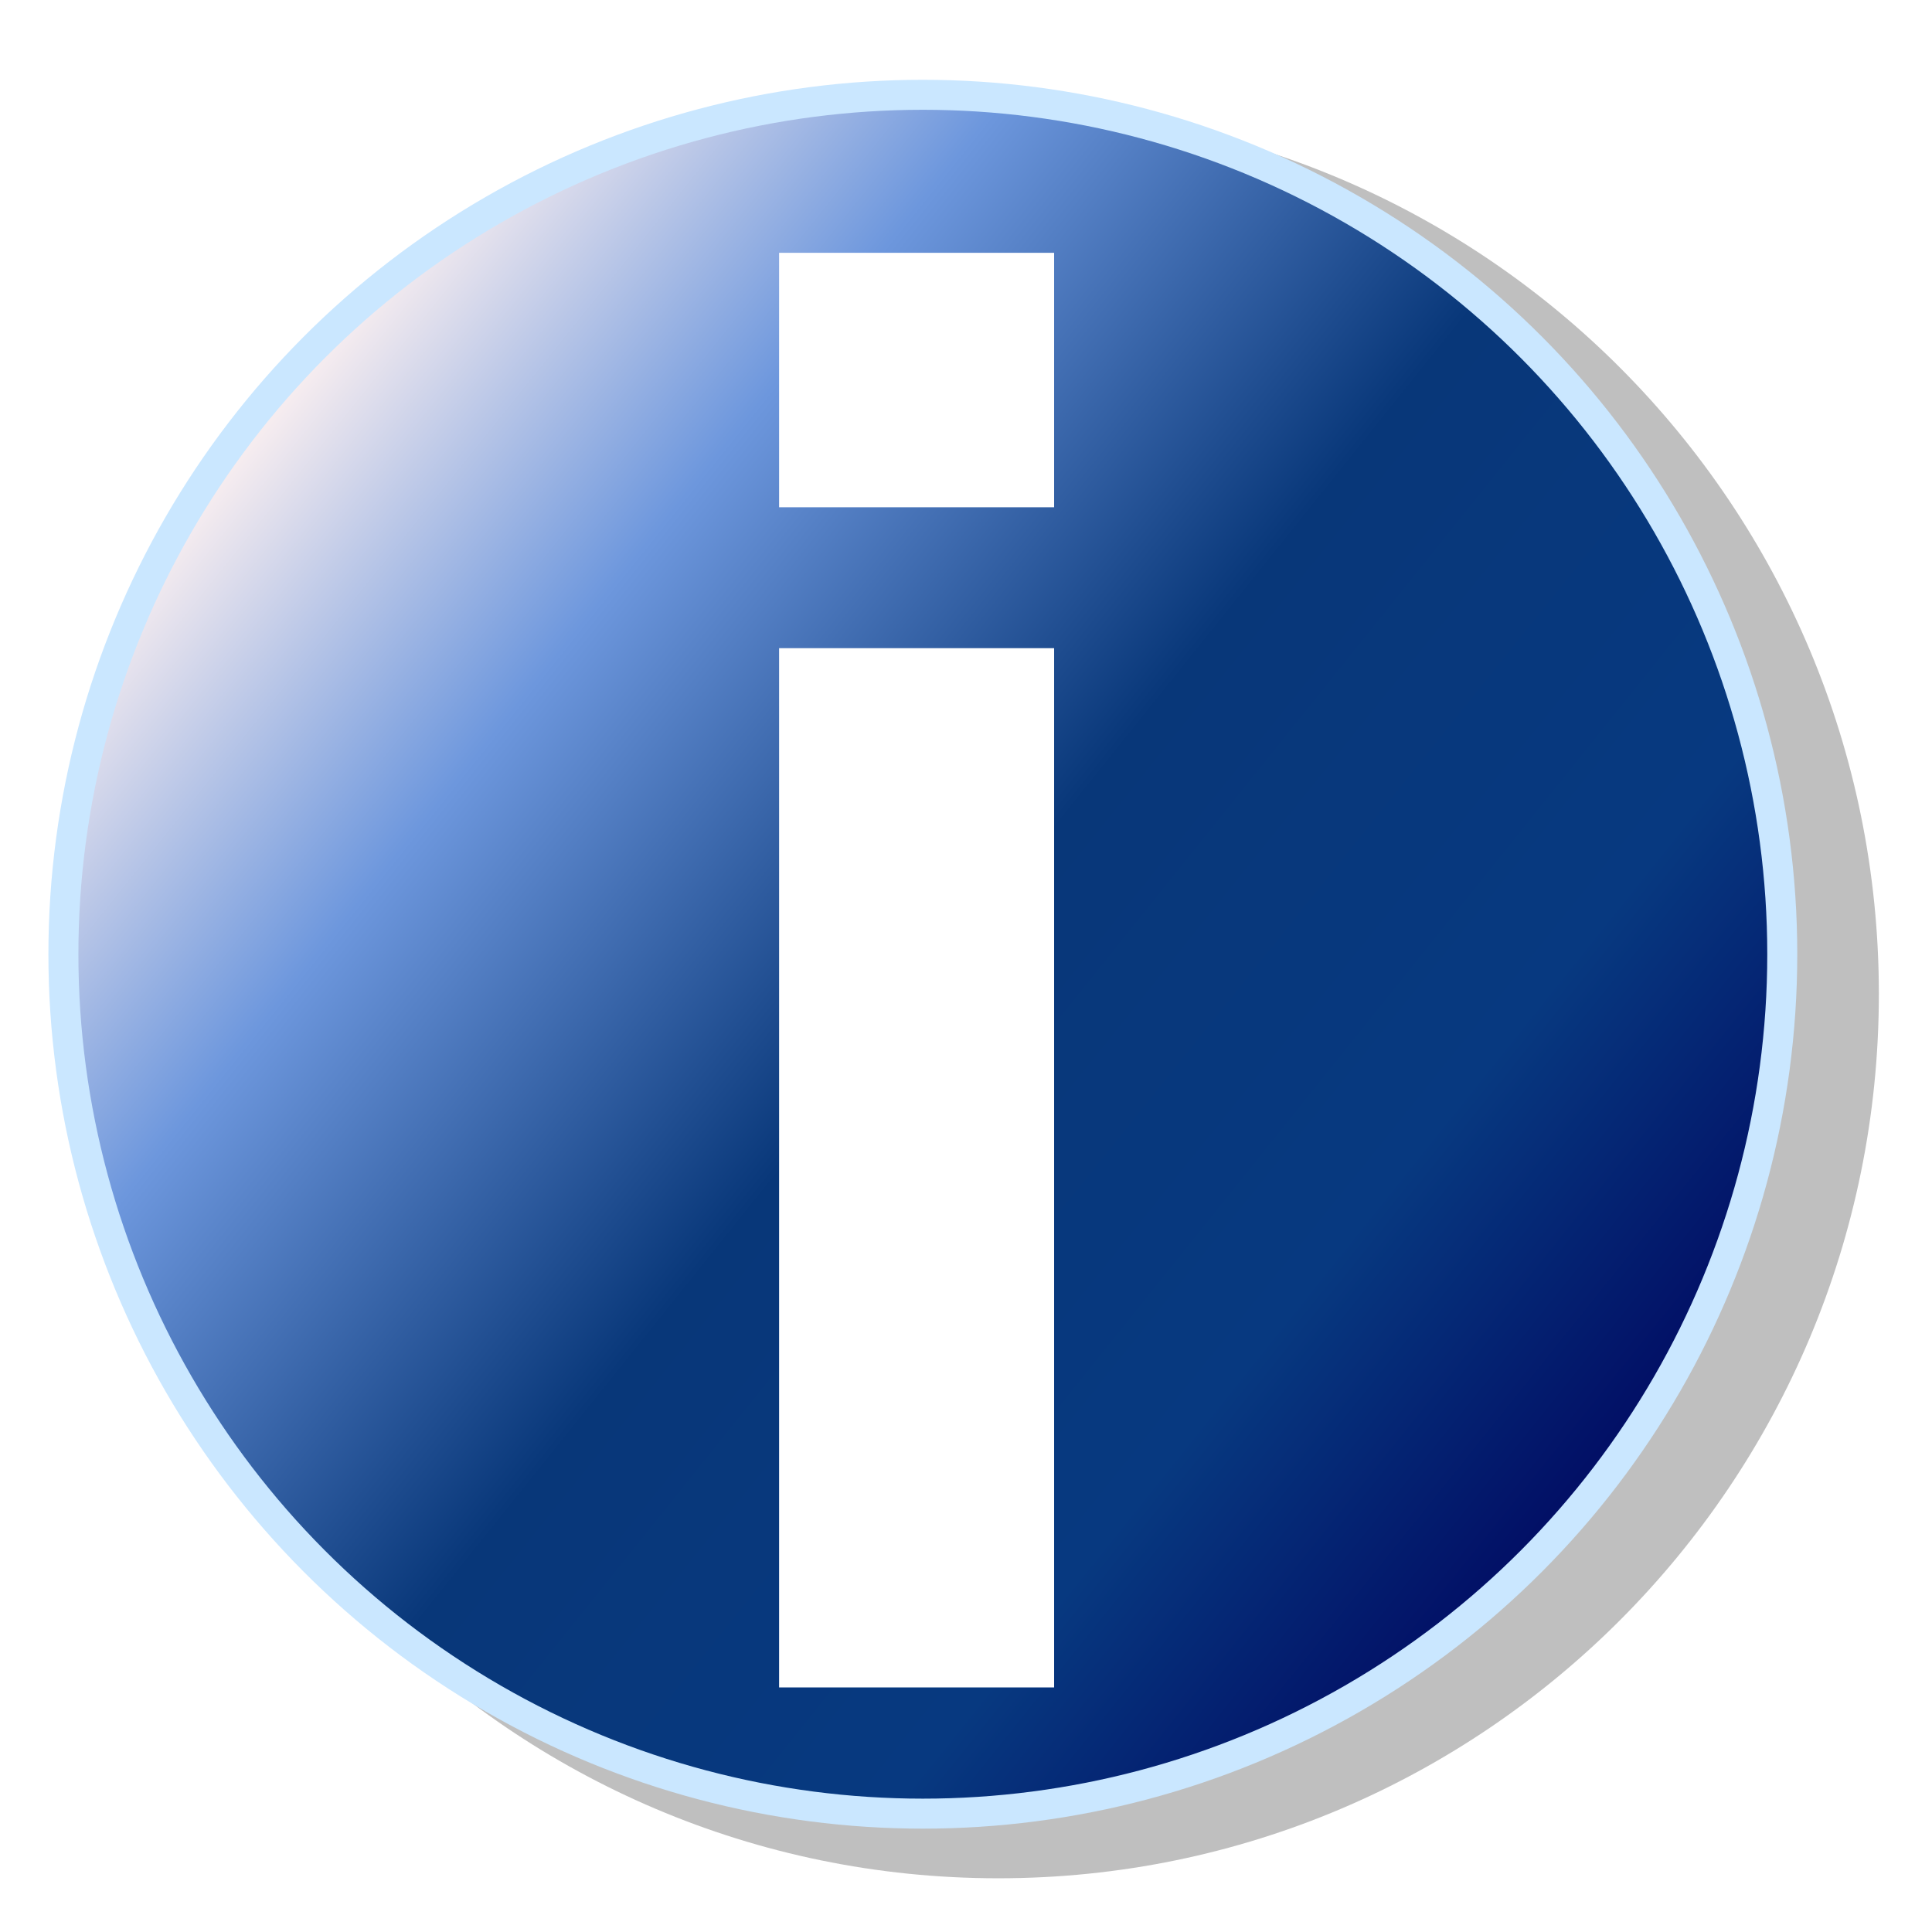 <?xml version="1.0" encoding="UTF-8" standalone="no"?>
<svg id="svg2" xmlns:rdf="http://www.w3.org/1999/02/22-rdf-syntax-ns#" xmlns="http://www.w3.org/2000/svg" enable-background="new -0.47 -0.468 201 201" xml:space="preserve" height="219" width="219" version="1.1" y="0px" x="0px" xmlns:cc="http://creativecommons.org/ns#" xmlns:xlink="http://www.w3.org/1999/xlink" viewBox="-0.47 -0.468 219 219" xmlns:dc="http://purl.org/dc/elements/1.1/">
<defs id="defs4"><filter id="filter4206" color-interpolation-filters="sRGB"><feGaussianBlur id="feGaussianBlur4208" stdDeviation="1.261"/></filter><linearGradient id="linearGradient3319" y2="23.441" gradientUnits="userSpaceOnUse" x2="58.162" y1="99.658" x1="153.17"><stop id="stop4000" stop-color="#00005c" offset="0"/><stop id="stop4014" stop-color="#073980" offset="0.25"/><stop id="stop4010" stop-color="#083779" offset="0.516"/><stop id="stop4012" stop-color="#6d97dd" offset="0.788"/><stop id="stop4002" stop-color="#fcf0f0" offset="1"/></linearGradient></defs>
<g id="g4210" transform="matrix(1.864,0,0,1.864,-88.076,-4.246)"><path id="path4204" opacity="0.5" d="m180.6,77.292c0,31.665-25.669,57.334-57.334,57.334s-57.334-25.669-57.334-57.334,25.669-57.334,57.334-57.334,57.334,25.669,57.334,57.334z" fill-rule="evenodd" transform="matrix(0.934,0,0,0.938,-7.424,-10.03)" filter="url(#filter4206)" stroke-miterlimit="4" stroke-width="0" fill="#000"/><circle id="circle247" stroke-width="2" d="m 160.948,58.306 c 0,31.65 -25.657,57.307 -57.307,57.307 -31.65,0 -57.307,-25.657 -57.307,-57.307 0,-31.65 25.657,-57.307 57.307,-57.307 31.65,0 57.307,25.657 57.307,57.307 z" cx="103.64" cy="58.306" transform="matrix(0.912,0,0,0.912,8.599,6.88)" stroke="#cae7ff" r="57.307" fill="url(#linearGradient3319)"/><path id="path249" d="M94.378,32.873v-15.472h16.724v15.473h-16.722zm0,71.768v-63.198h16.724v63.199h-16.724z" fill="#FFF"/></g></svg>